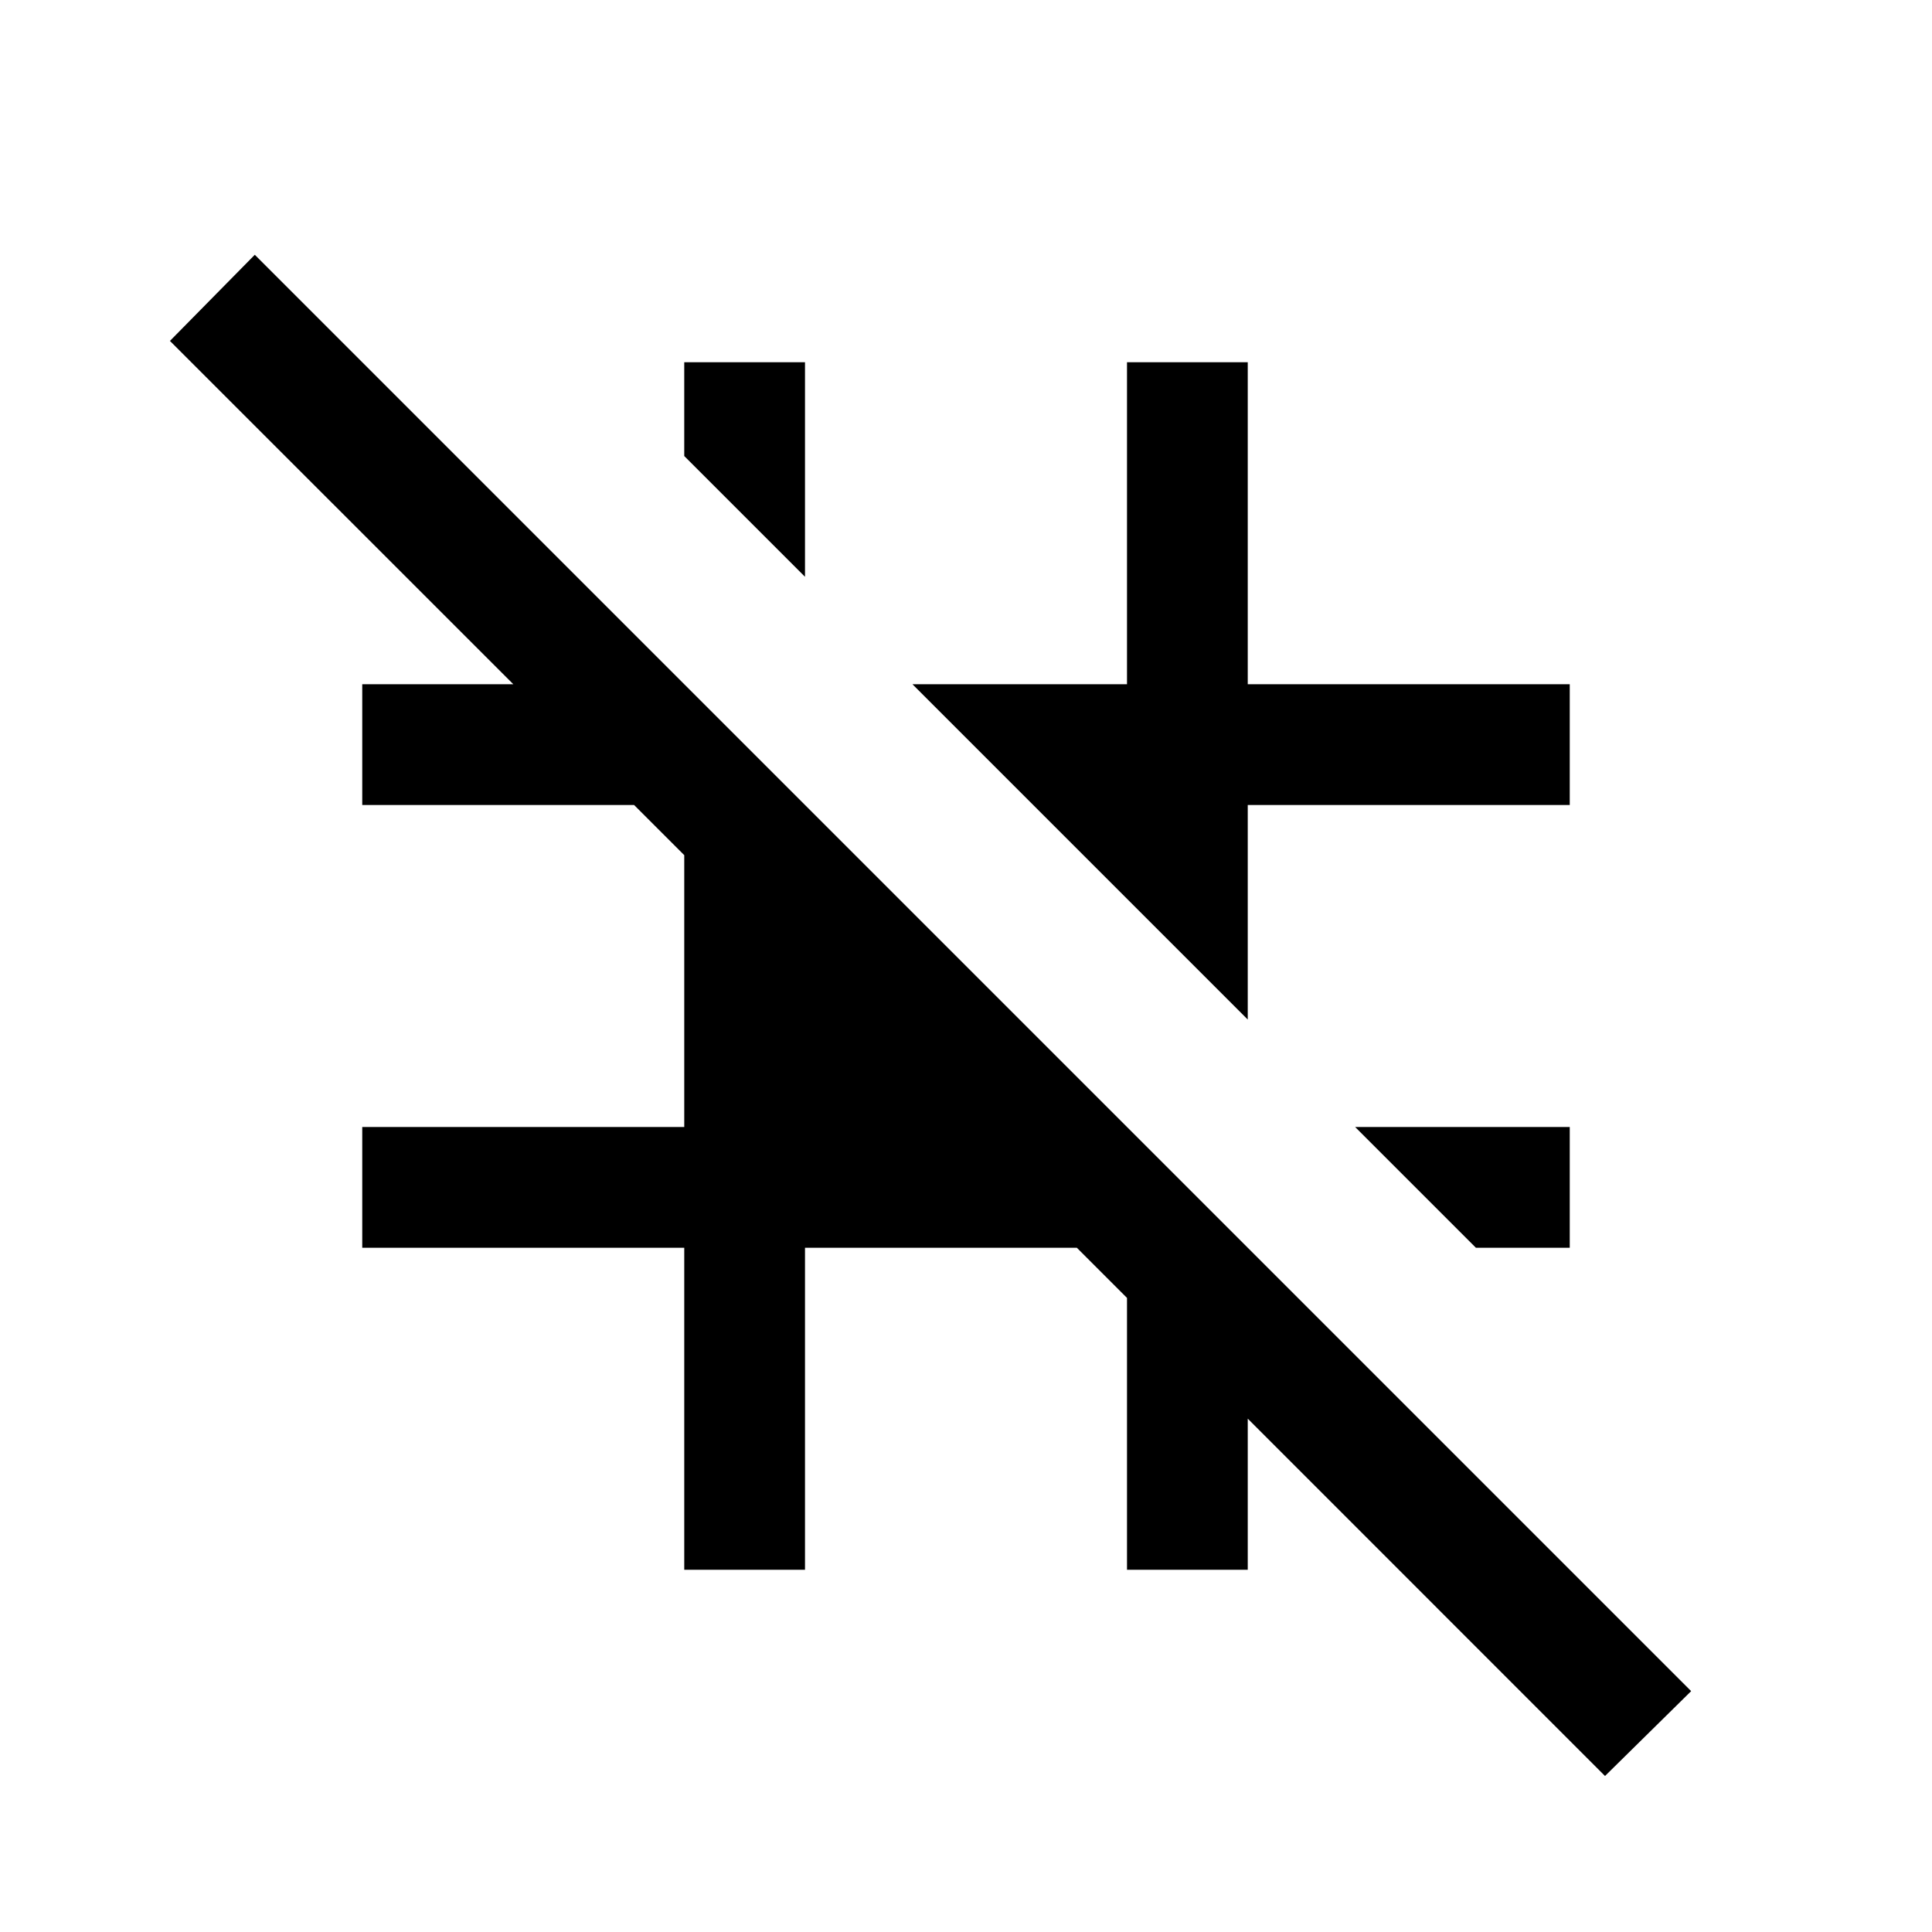 <svg xmlns="http://www.w3.org/2000/svg" width="24" height="24" viewBox="0 0 24 24" fill='currentColor'><path d="m18.334 15.5-1.5-1.5H19.5v1.5zM15.5 12.665 11.335 8.5H14v-4h1.5v4h4V10h-4zm-5.5-5.5-1.5-1.5V4.5H10zm9.938 14.897L15.5 17.623V19.5H14v-3.377l-.623-.623H10v4H8.5v-4h-4V14h4v-3.377L7.877 10H4.5V8.5h1.877L2.111 4.235l1.054-1.07 17.843 17.843z"/></svg>